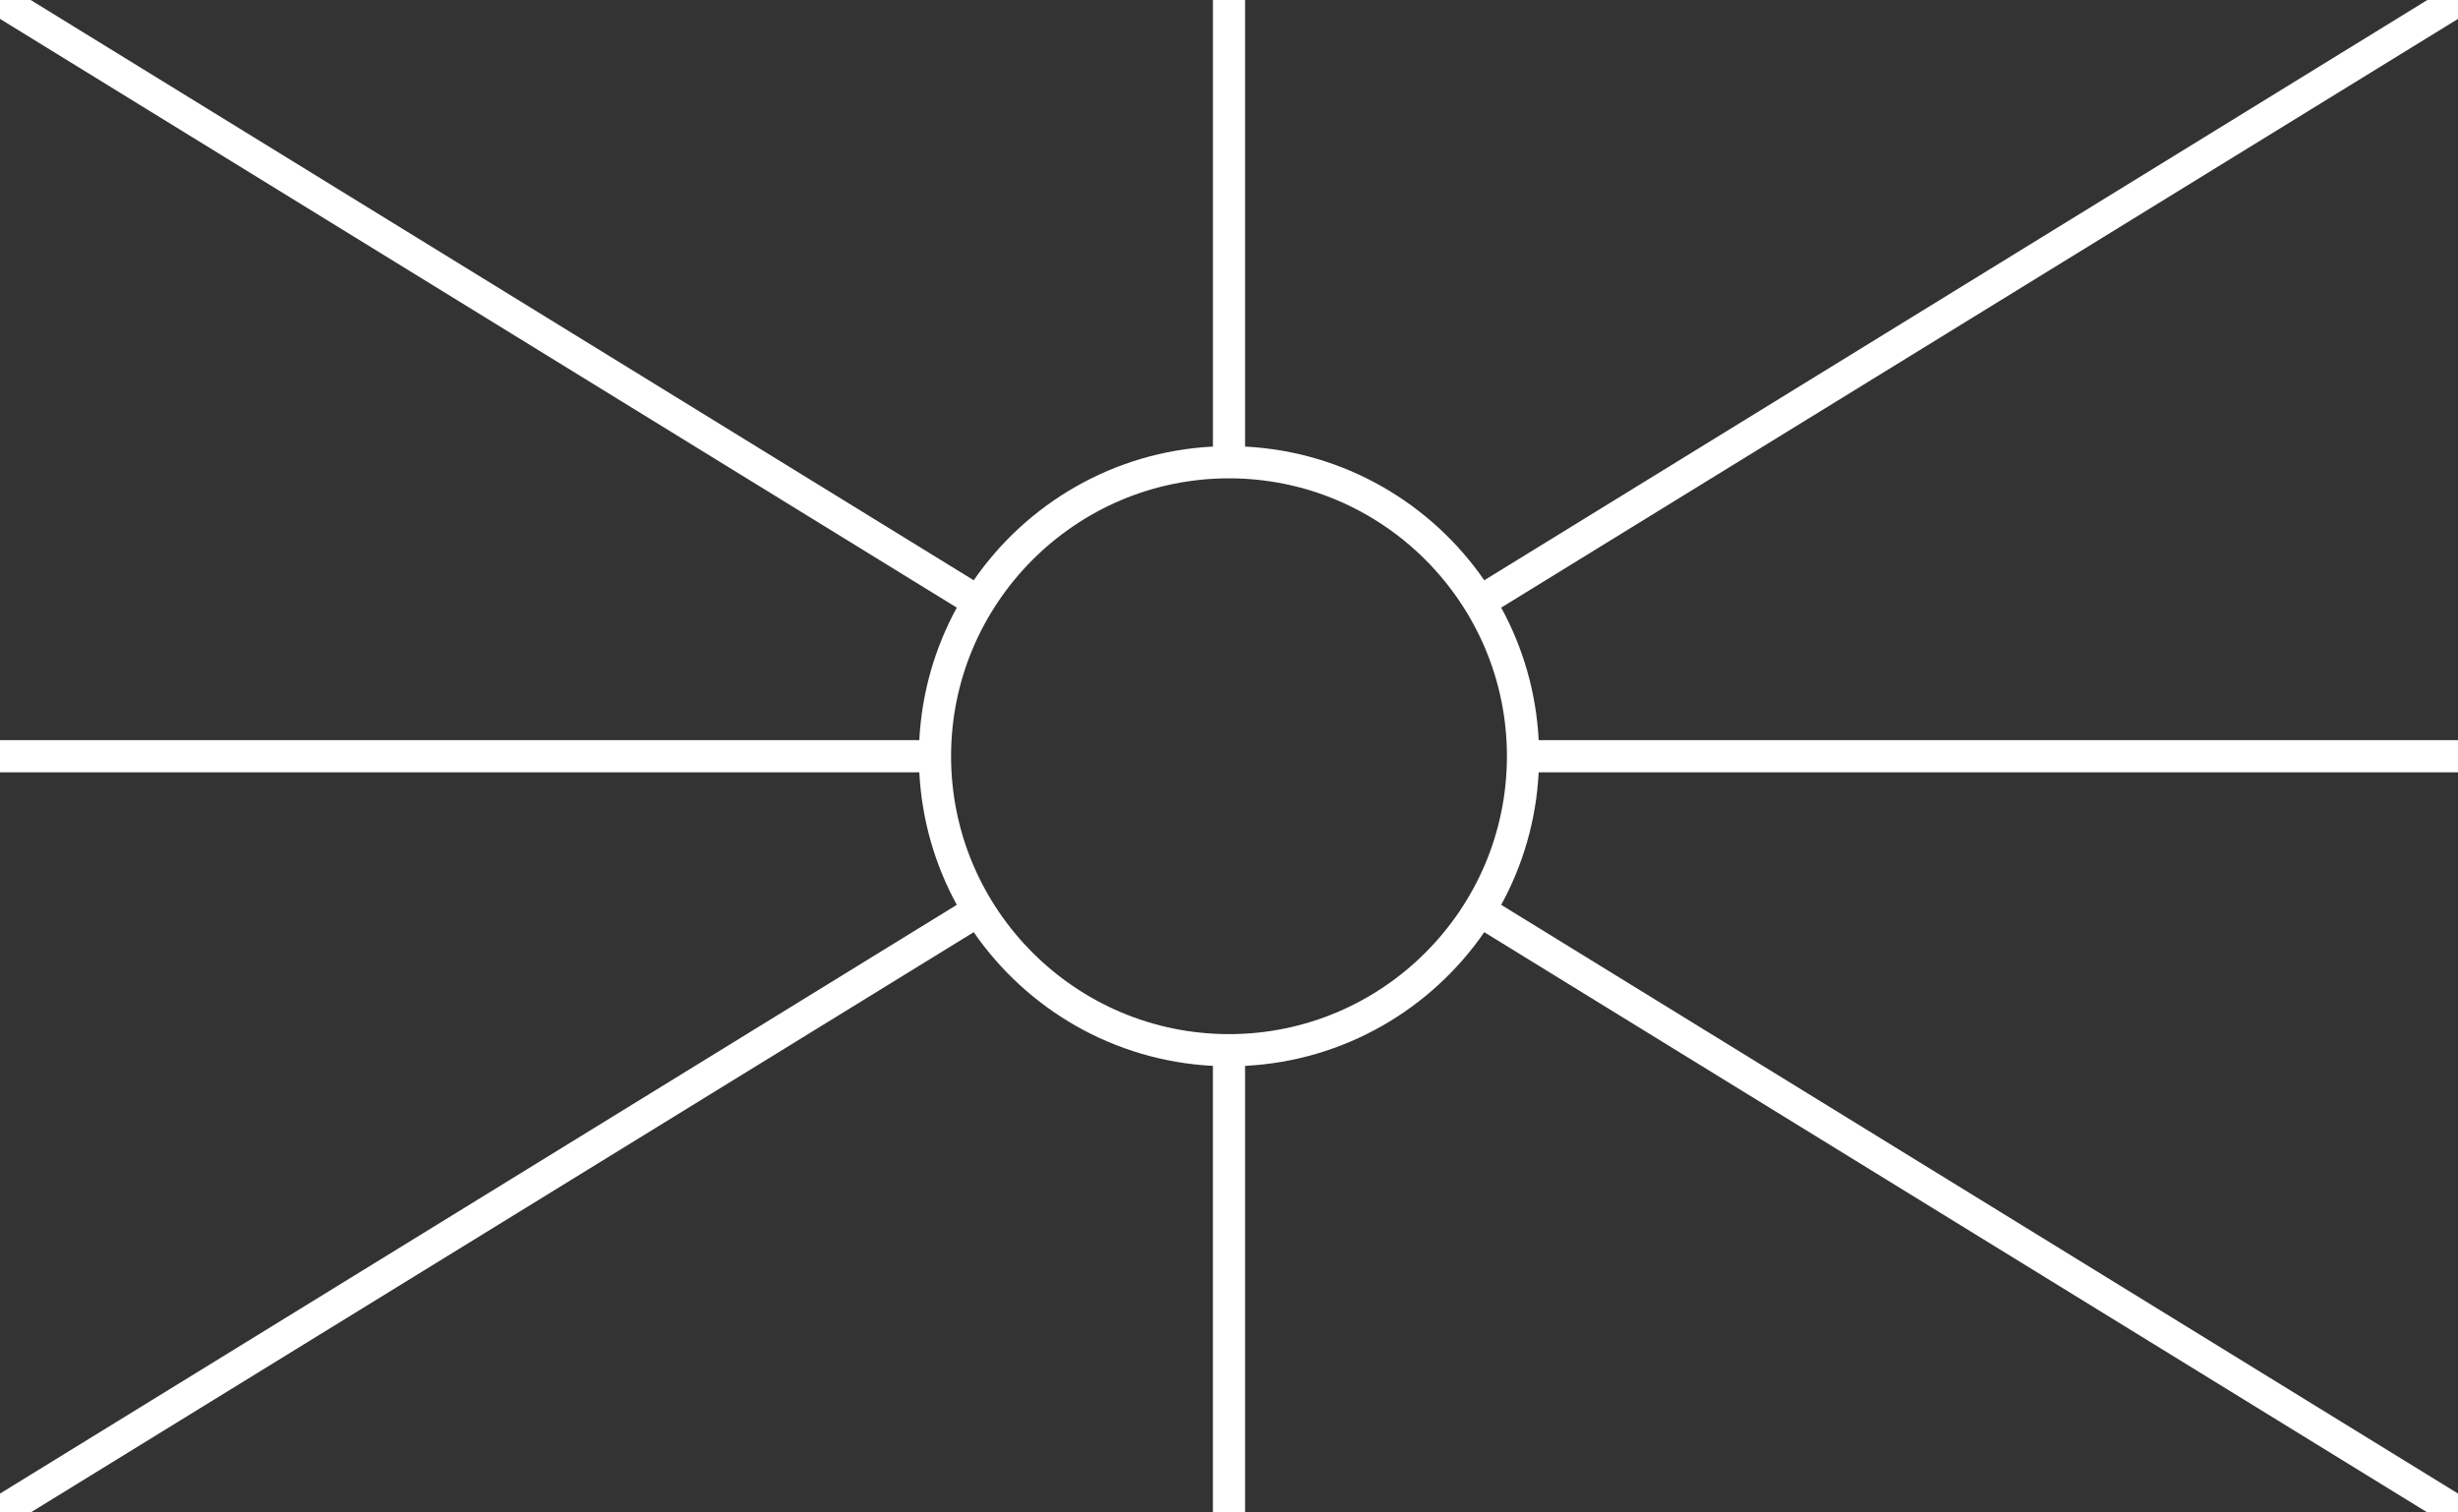 <?xml version="1.0" encoding="utf-8"?>
<!-- Generator: Adobe Illustrator 16.0.0, SVG Export Plug-In . SVG Version: 6.00 Build 0)  -->
<svg version="1.2" baseProfile="tiny" id="Layer_1" xmlns="http://www.w3.org/2000/svg" xmlns:xlink="http://www.w3.org/1999/xlink"
	 x="0px" y="0px" width="650px" height="400px" viewBox="0 0 650 400" xml:space="preserve">
<rect x="0" y="0" width="650" height="400" fill="#333333" stroke="none"/>
<rect display="none" fill="#222222" width="650" height="400"/>
<path fill="#FFFFFF" d="M650,4.999V0h-8.104L392.506,153.464c-14.04-20.329-37.012-34.015-63.254-35.355V0.002h-8.504v118.107
	c-26.242,1.34-49.214,15.027-63.254,35.356L8.113,0H0v4.993l253.021,155.706c-5.747,10.501-9.266,22.396-9.912,35.05H0v8.504
	h243.109c0.646,12.654,4.165,24.548,9.912,35.05L0,395.008V400h8.113l249.381-153.465c14.041,20.329,37.012,34.016,63.254,35.355
	V400h8.504V281.891c26.242-1.34,49.214-15.025,63.254-35.354L641.896,400H650v-4.999L396.979,239.303
	c5.747-10.502,9.267-22.396,9.912-35.051H650v-8.504H406.891c-0.646-12.667-4.173-24.571-9.929-35.08
	c0.005,0.01,0.011,0.019,0.017,0.029L650,4.999z M255.197,156.972c-0.012,0.02-0.025,0.039-0.038,0.059
	C255.172,157.011,255.185,156.992,255.197,156.972z M255.161,242.973c0.009,0.016,0.019,0.028,0.028,0.043
	C255.18,243.001,255.17,242.986,255.161,242.973z M394.816,243.008c0.007-0.011,0.014-0.021,0.021-0.031
	C394.83,242.986,394.823,242.997,394.816,243.008z M325,273.496c-40.526,0-73.496-32.971-73.496-73.496
	c0-40.526,32.97-73.496,73.496-73.496c40.525,0,73.496,32.97,73.496,73.496C398.496,240.525,365.525,273.496,325,273.496z
	 M394.803,156.972c0.014,0.019,0.025,0.038,0.037,0.057C394.828,157.01,394.814,156.991,394.803,156.972z"/>
</svg>
